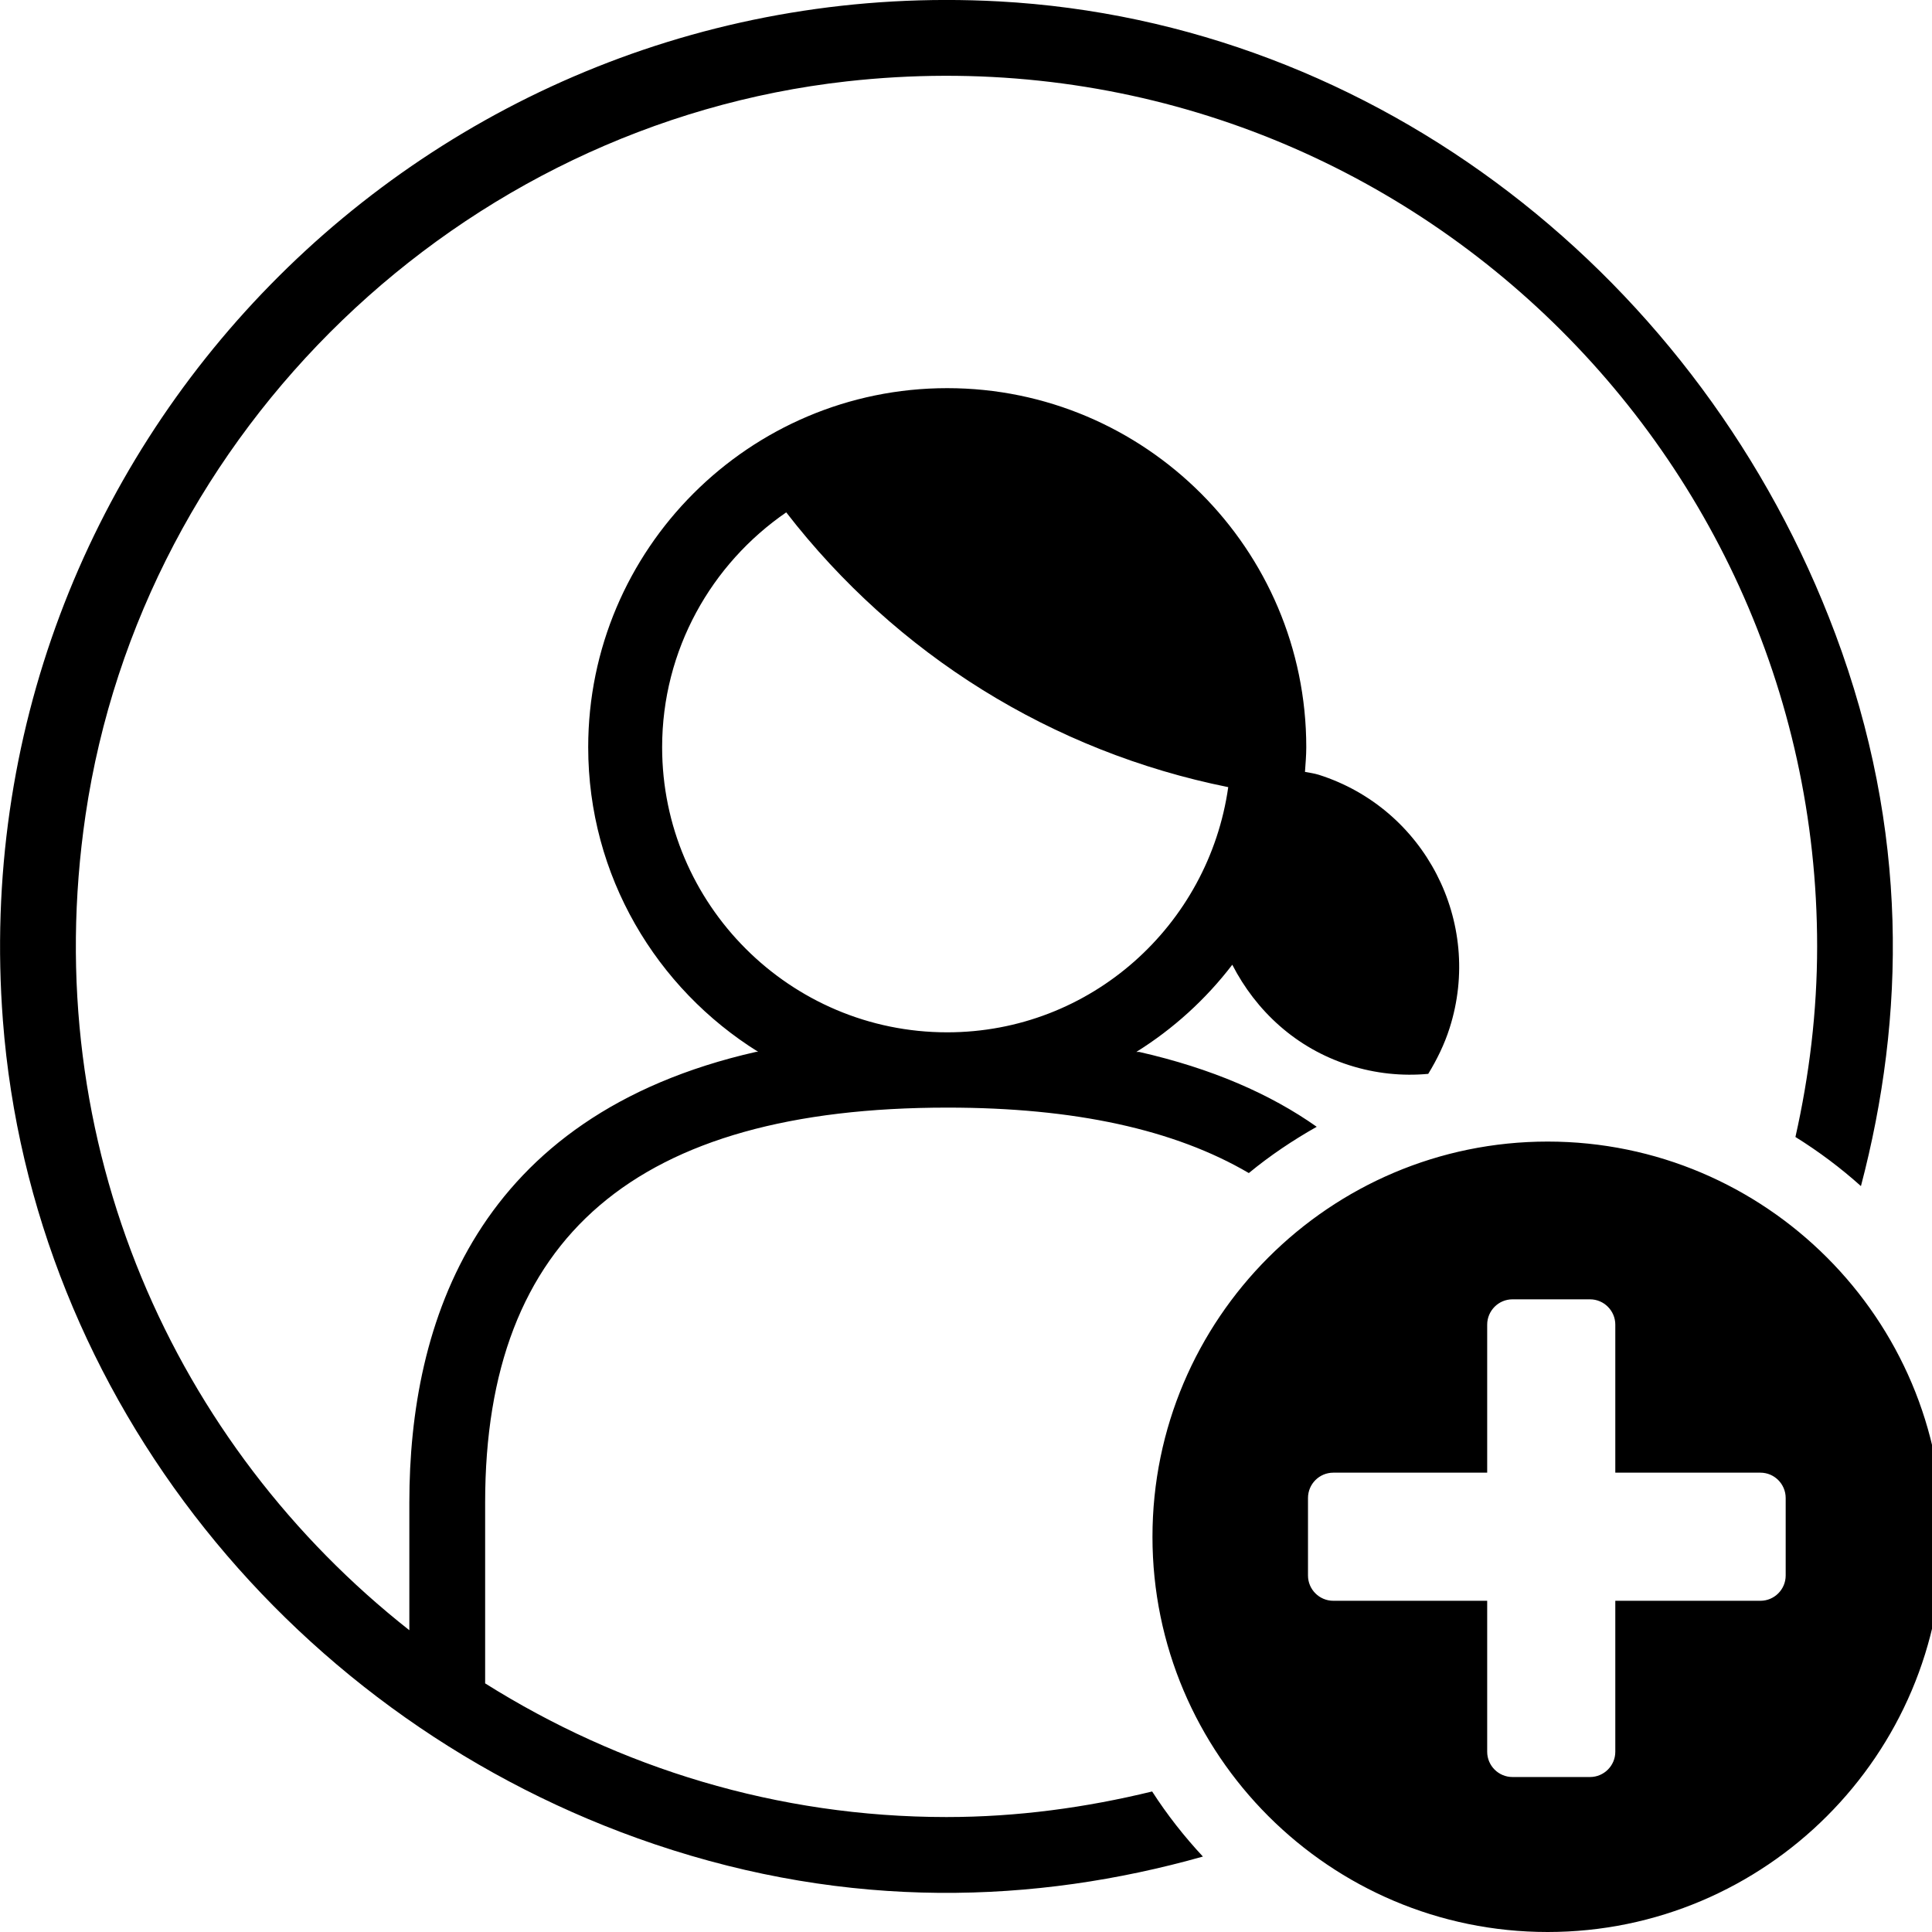 <svg width="64" height="64" viewBox="0 0 64 64" xmlns="http://www.w3.org/2000/svg"><title>05032addwomanL</title><path d="M21.934 24.754c0-3.227 1.633-6.077 4.111-7.781 3.65 4.717 8.808 7.928 14.642 9.102-.649 4.579-4.554 8.122-9.31 8.122-5.205 0-9.443-4.236-9.443-9.443zm37.219 27.437c0 .461-.376.837-.837.837h-4.807v5.001c0 .461-.376.837-.837.837h-2.57c-.461 0-.837-.376-.837-.837v-5.001h-5.097c-.463 0-.839-.376-.839-.837v-2.568c0-.463.376-.839.839-.839h5.097v-4.903c0-.461.376-.839.837-.839h2.57c.461 0 .837.378.837.839v4.903h4.807c.461 0 .837.376.837.839v2.568zm-7.885-14.375c-7.218 0-13.091 5.875-13.091 13.093s5.873 13.091 13.091 13.091c7.218 0 13.091-5.873 13.091-13.091 0-7.218-5.873-13.093-13.091-13.093zm9.527-16.822c-4.397-11.75-15.181-20.268-27.708-20.948-18.892-1.021-34.442 14.785-32.991 33.759.959 12.531 9.684 23.266 21.591 27.288 6.446 2.178 12.589 1.98 18.161.408-.621-.667-1.186-1.386-1.682-2.156-2.188.533-4.462.847-6.812.847-5.616 0-10.845-1.639-15.283-4.428v-5.993c0-8.802 5.011-13.08 15.318-13.08 4.207 0 7.518.725 9.98 2.168.698-.576 1.455-1.084 2.249-1.533-1.535-1.084-3.48-1.935-5.883-2.48h-.092c1.227-.765 2.303-1.745 3.178-2.888.782 1.523 2.109 2.766 3.87 3.327.874.28 1.76.367 2.621.288.288-.472.537-.978.708-1.517 1.121-3.513-.823-7.273-4.332-8.39-.153-.047-.304-.067-.459-.096.018-.271.043-.541.043-.817 0-6.559-5.336-11.895-11.895-11.895-6.557 0-11.892 5.336-11.892 11.895 0 4.258 2.258 7.99 5.63 10.09l-.071.002c-9.298 2.111-11.484 8.986-11.484 14.926v4.232c-7.757-6.105-12.335-16.075-10.727-27 1.88-12.75 12.411-22.877 25.222-24.308 17.371-1.939 32.14 11.666 32.14 28.655 0 2.17-.261 4.279-.719 6.314.772.48 1.496 1.023 2.17 1.627 1.474-5.611 1.594-11.764-.851-18.298z"/></svg>
